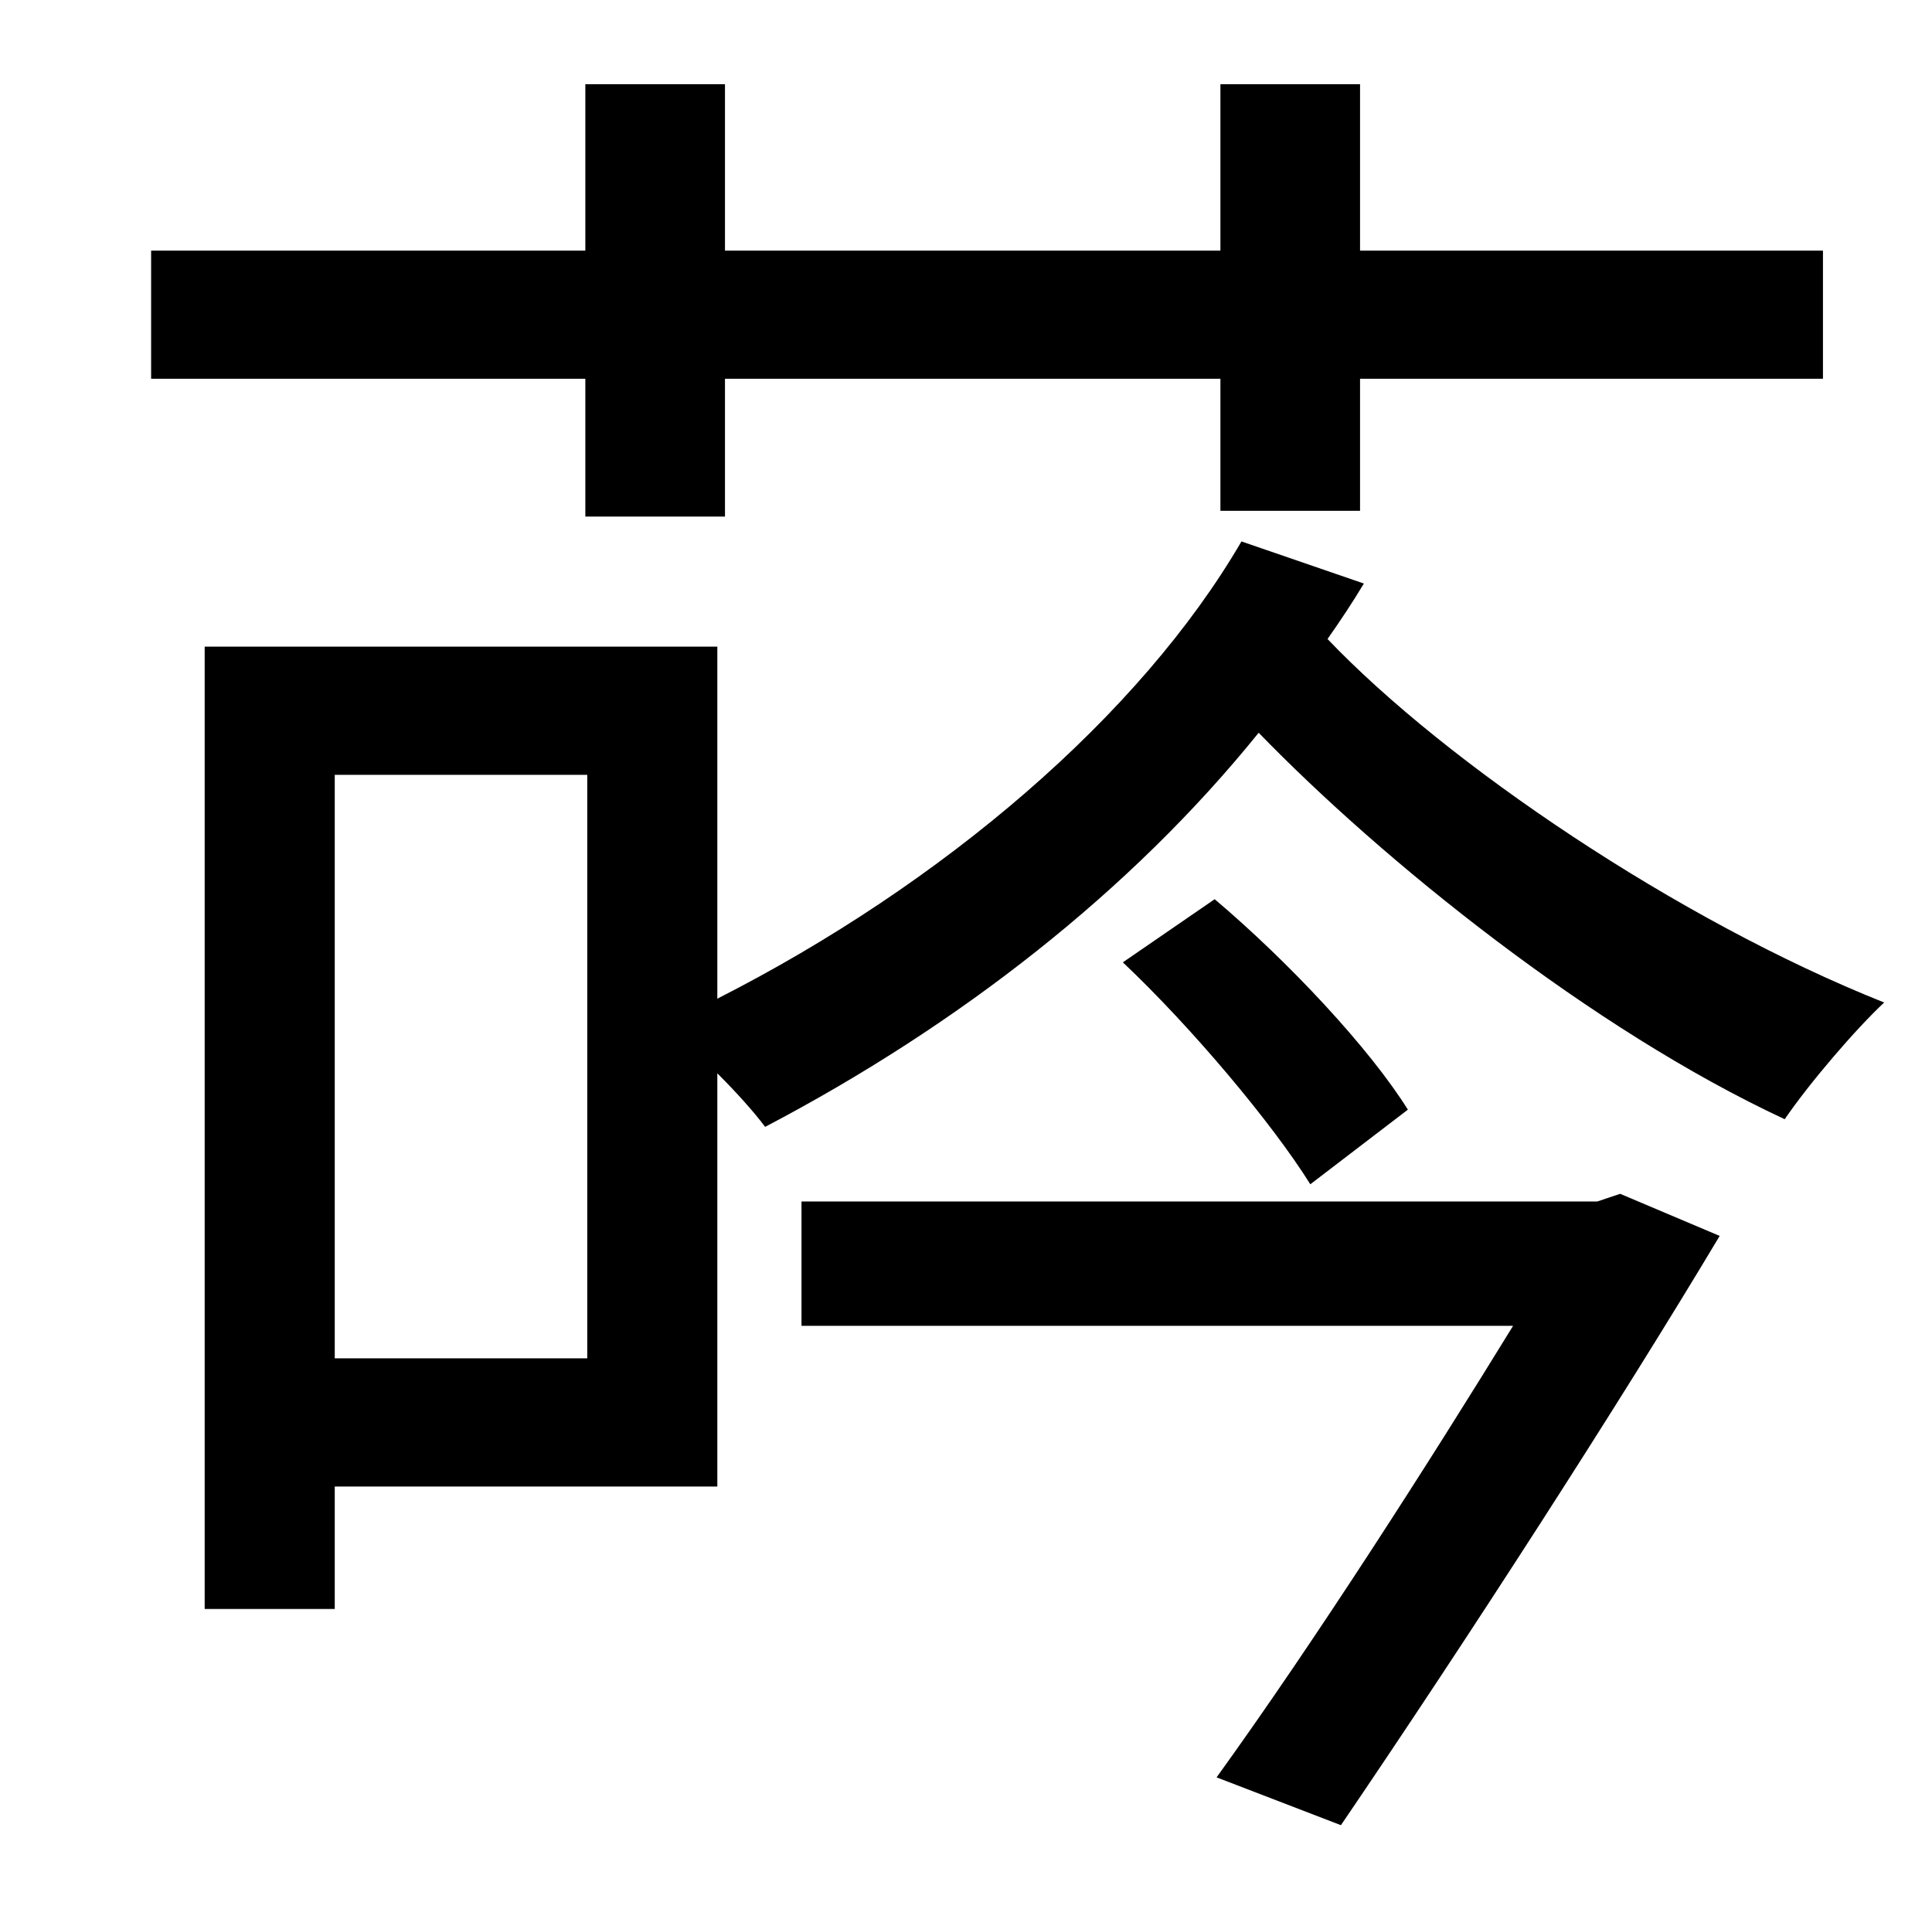 <?xml version="1.0" standalone="no"?>
<!DOCTYPE svg PUBLIC "-//W3C//DTD SVG 1.1//EN" "http://www.w3.org/Graphics/SVG/1.1/DTD/svg11.dtd" >
<svg xmlns="http://www.w3.org/2000/svg" xmlns:xlink="http://www.w3.org/1999/xlink" version="1.1" viewBox="-10 0 1010 1000">
   <path fill="currentColor"
d="M296 270v-72h-227v-67h227v-87h73v87h259v-87h73v87h242v67h-242v69h-73v-69h-259v72h-73zM825 628l12 -4l52 22c-52 87 -132 211 -198 308l-65 -25c52 -72 112 -166 155 -236h-372v-65h416zM726 580l-51 39c-20 -32 -62 -82 -98 -116l48 -33c39 33 81 78 101 110z
M297 710v-305h-132v305h132zM639 283l64 22c-6 10 -12 19 -19 29c62 65 183 147 291 190c-15 14 -39 42 -52 61c-101 -47 -210 -135 -275 -202c-67 83 -157 153 -258 206c-6 -8 -15 -18 -25 -28v216h-200v64h-68v-503h268v184c118 -60 221 -148 274 -239z" />
</svg>
